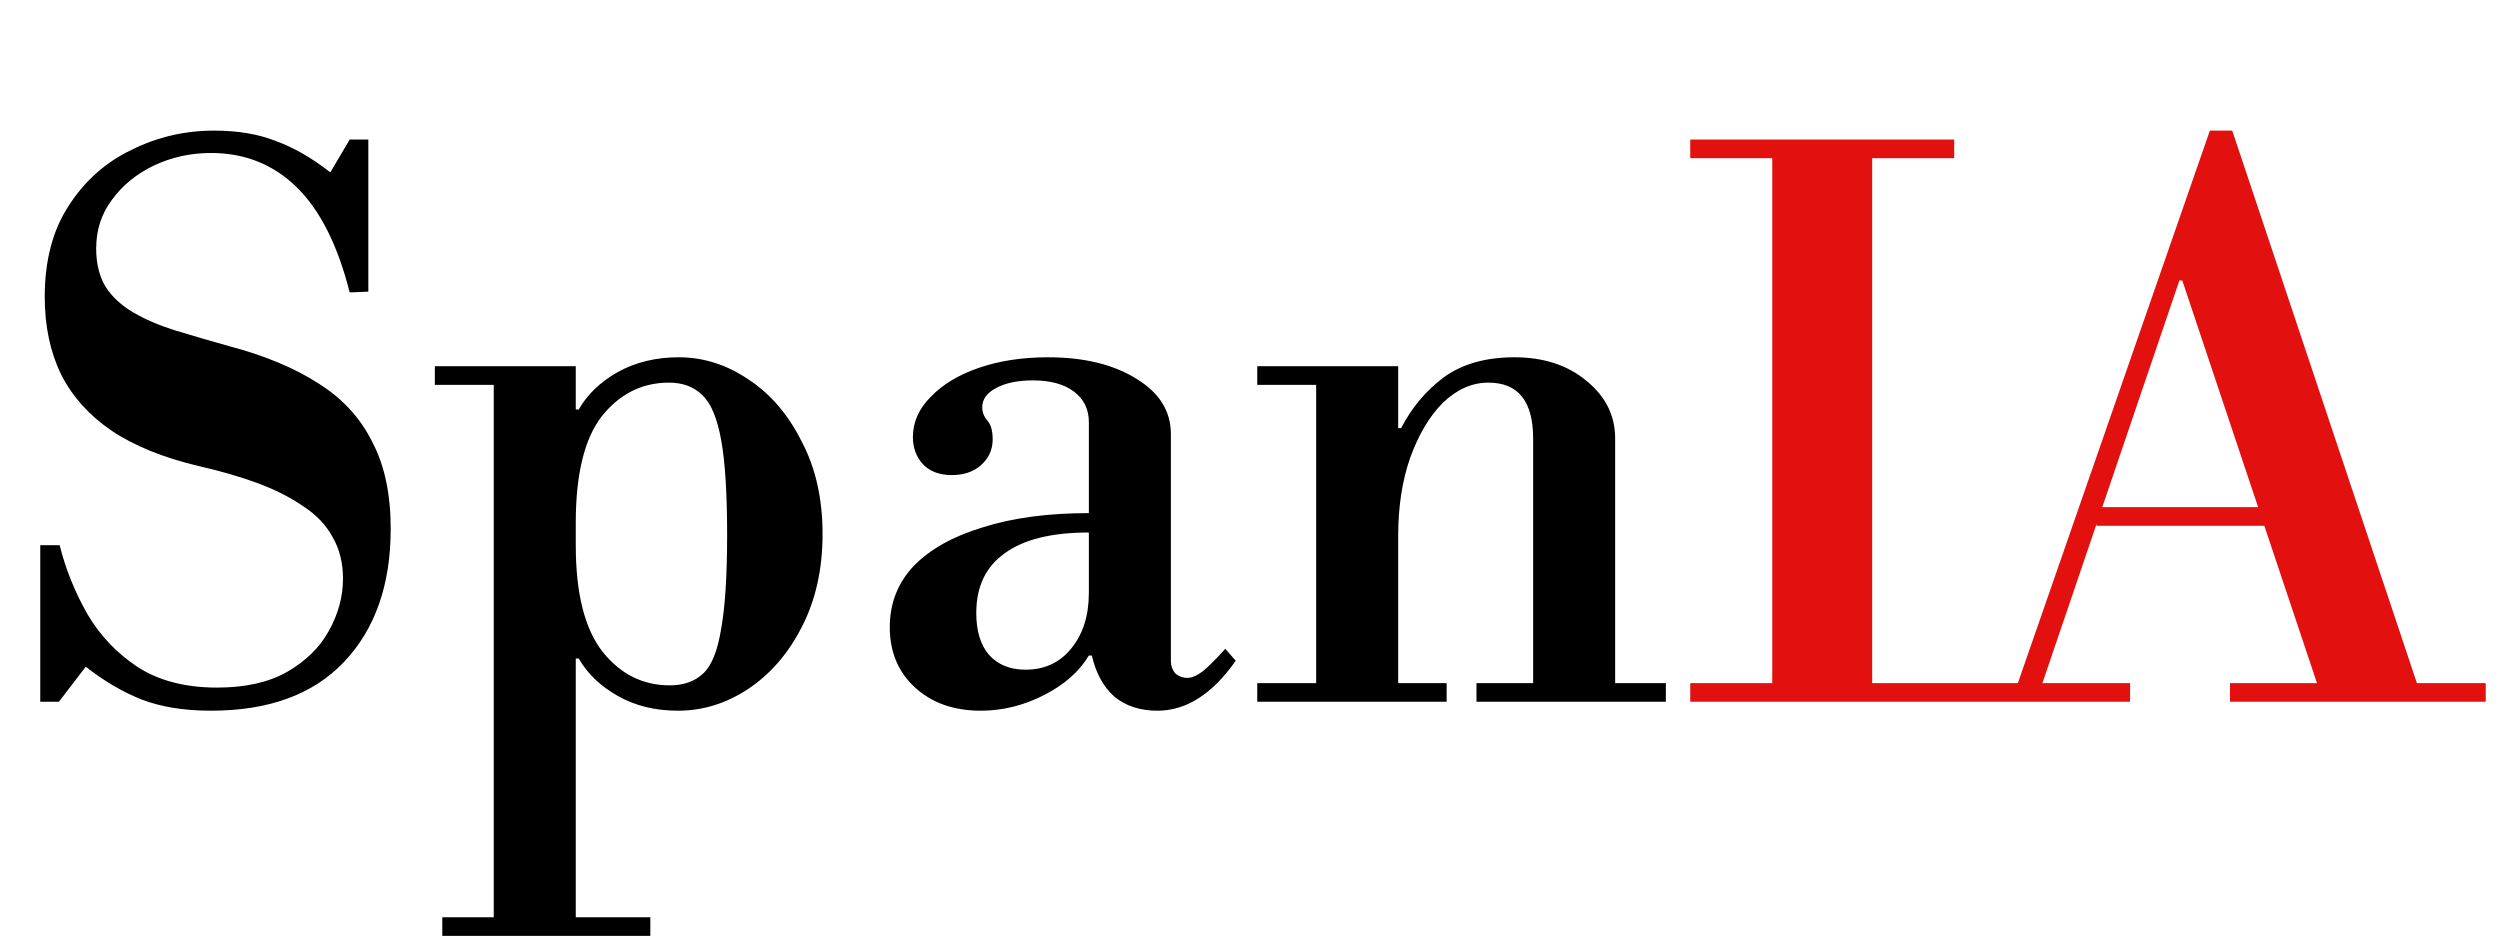 <svg width="114" height="43" viewBox="0 0 114 43" fill="none" xmlns="http://www.w3.org/2000/svg">
<path d="M9.622 32.408C8.398 32.408 7.344 32.238 6.46 31.898C5.599 31.558 4.749 31.059 3.91 30.402L2.686 32H1.836V24.86H2.72C2.992 25.948 3.411 26.991 3.978 27.988C4.545 28.963 5.304 29.767 6.256 30.402C7.231 31.037 8.443 31.354 9.894 31.354C11.186 31.354 12.251 31.116 13.09 30.64C13.951 30.141 14.586 29.518 14.994 28.77C15.425 27.999 15.64 27.206 15.64 26.39C15.64 25.665 15.481 25.03 15.164 24.486C14.869 23.942 14.427 23.477 13.838 23.092C13.249 22.684 12.557 22.333 11.764 22.038C10.971 21.743 10.075 21.483 9.078 21.256C7.446 20.871 6.109 20.327 5.066 19.624C4.046 18.921 3.287 18.071 2.788 17.074C2.289 16.054 2.04 14.875 2.04 13.538C2.04 11.883 2.403 10.501 3.128 9.39C3.853 8.257 4.805 7.407 5.984 6.84C7.163 6.251 8.421 5.956 9.758 5.956C10.846 5.956 11.787 6.115 12.58 6.432C13.396 6.727 14.223 7.203 15.062 7.86L15.946 6.364H16.796V13.3L15.946 13.334C15.402 11.181 14.597 9.583 13.532 8.54C12.467 7.497 11.163 6.976 9.622 6.976C8.693 6.976 7.82 7.169 7.004 7.554C6.211 7.939 5.576 8.461 5.1 9.118C4.624 9.753 4.386 10.489 4.386 11.328C4.386 12.031 4.533 12.62 4.828 13.096C5.123 13.549 5.542 13.935 6.086 14.252C6.63 14.569 7.265 14.841 7.99 15.068C8.738 15.295 9.554 15.533 10.438 15.782C12.07 16.213 13.43 16.779 14.518 17.482C15.606 18.162 16.422 19.046 16.966 20.134C17.533 21.199 17.816 22.525 17.816 24.112C17.816 26.673 17.102 28.702 15.674 30.198C14.269 31.671 12.251 32.408 9.622 32.408ZM30.913 32.408C29.871 32.408 28.953 32.181 28.159 31.728C27.366 31.275 26.777 30.708 26.391 30.028H25.575L26.255 24.86C26.255 27.059 26.663 28.679 27.479 29.722C28.295 30.742 29.315 31.252 30.539 31.252C31.174 31.252 31.684 31.071 32.069 30.708C32.455 30.345 32.727 29.665 32.885 28.668C33.067 27.671 33.157 26.243 33.157 24.384C33.157 22.503 33.067 21.063 32.885 20.066C32.704 19.069 32.421 18.389 32.035 18.026C31.65 17.641 31.14 17.448 30.505 17.448C29.281 17.448 28.261 17.958 27.445 18.978C26.652 19.998 26.255 21.619 26.255 23.84L25.575 18.672H26.391C26.777 17.992 27.366 17.425 28.159 16.972C28.975 16.519 29.905 16.292 30.947 16.292C32.081 16.292 33.146 16.632 34.143 17.312C35.141 17.969 35.945 18.91 36.557 20.134C37.192 21.335 37.509 22.741 37.509 24.35C37.509 25.959 37.192 27.376 36.557 28.6C35.945 29.801 35.129 30.742 34.109 31.422C33.112 32.079 32.047 32.408 30.913 32.408ZM20.169 42.676V41.826H29.655V42.676H20.169ZM22.515 42.166V17.244H26.255V42.166H22.515ZM19.829 17.55V16.7H26.255V17.55H19.829ZM44.722 32.408C43.498 32.408 42.5 32.057 41.73 31.354C40.959 30.651 40.574 29.733 40.574 28.6C40.574 27.512 40.936 26.583 41.662 25.812C42.41 25.041 43.464 24.452 44.824 24.044C46.184 23.613 47.793 23.398 49.652 23.398V19.25C49.652 18.661 49.425 18.196 48.972 17.856C48.518 17.516 47.895 17.346 47.102 17.346C46.422 17.346 45.866 17.459 45.436 17.686C45.005 17.913 44.79 18.207 44.79 18.57C44.79 18.797 44.869 19.001 45.028 19.182C45.186 19.363 45.266 19.647 45.266 20.032C45.266 20.508 45.084 20.905 44.722 21.222C44.382 21.517 43.94 21.664 43.396 21.664C42.852 21.664 42.421 21.505 42.104 21.188C41.786 20.848 41.628 20.429 41.628 19.93C41.628 19.25 41.9 18.638 42.444 18.094C42.988 17.527 43.724 17.085 44.654 16.768C45.583 16.451 46.626 16.292 47.782 16.292C49.436 16.292 50.785 16.621 51.828 17.278C52.87 17.913 53.392 18.751 53.392 19.794V30.13C53.392 30.357 53.46 30.549 53.596 30.708C53.754 30.844 53.936 30.912 54.14 30.912C54.344 30.912 54.582 30.81 54.854 30.606C55.126 30.379 55.466 30.039 55.874 29.586L56.35 30.13C55.284 31.649 54.094 32.408 52.78 32.408C51.986 32.408 51.329 32.193 50.808 31.762C50.309 31.309 49.969 30.685 49.788 29.892H49.652C49.221 30.617 48.541 31.218 47.612 31.694C46.682 32.17 45.719 32.408 44.722 32.408ZM46.762 30.538C47.623 30.538 48.314 30.221 48.836 29.586C49.38 28.929 49.652 28.079 49.652 27.036V24.282C47.952 24.282 46.671 24.599 45.81 25.234C44.948 25.846 44.518 26.753 44.518 27.954C44.518 28.77 44.71 29.405 45.096 29.858C45.504 30.311 46.059 30.538 46.762 30.538ZM69.911 31.49V19.998C69.911 18.298 69.231 17.448 67.871 17.448C67.123 17.448 66.432 17.754 65.797 18.366C65.185 18.978 64.686 19.817 64.301 20.882C63.938 21.925 63.757 23.115 63.757 24.452L63.077 19.522H63.893C64.369 18.593 65.015 17.822 65.831 17.21C66.67 16.598 67.746 16.292 69.061 16.292C70.398 16.292 71.498 16.655 72.359 17.38C73.22 18.083 73.651 18.955 73.651 19.998V31.49H69.911ZM57.331 32V31.15H65.967V32H57.331ZM60.017 31.49V17.244H63.757V31.49H60.017ZM67.327 32V31.15H75.963V32H67.327ZM57.331 17.55V16.7H63.757V17.55H57.331Z" fill="black"/>
<path d="M80.815 31.49V6.364H85.371V31.49H80.815ZM77.075 32V31.15H89.111V32H77.075ZM77.075 7.214V6.364H89.111V7.214H77.075ZM105.768 31.49L99.512 12.79H99.376L99.138 11.804L100.77 5.956H101.79L110.324 31.49H105.768ZM88.972 32V31.15H97.132V32H88.972ZM95.602 23.976V23.126H106.618V23.976H95.602ZM101.688 32V31.15H113.35V32H101.688ZM91.896 31.49L100.77 5.956H101.79L99.716 11.804L93.018 31.49H91.896Z" fill="#E31010"/>
</svg>
